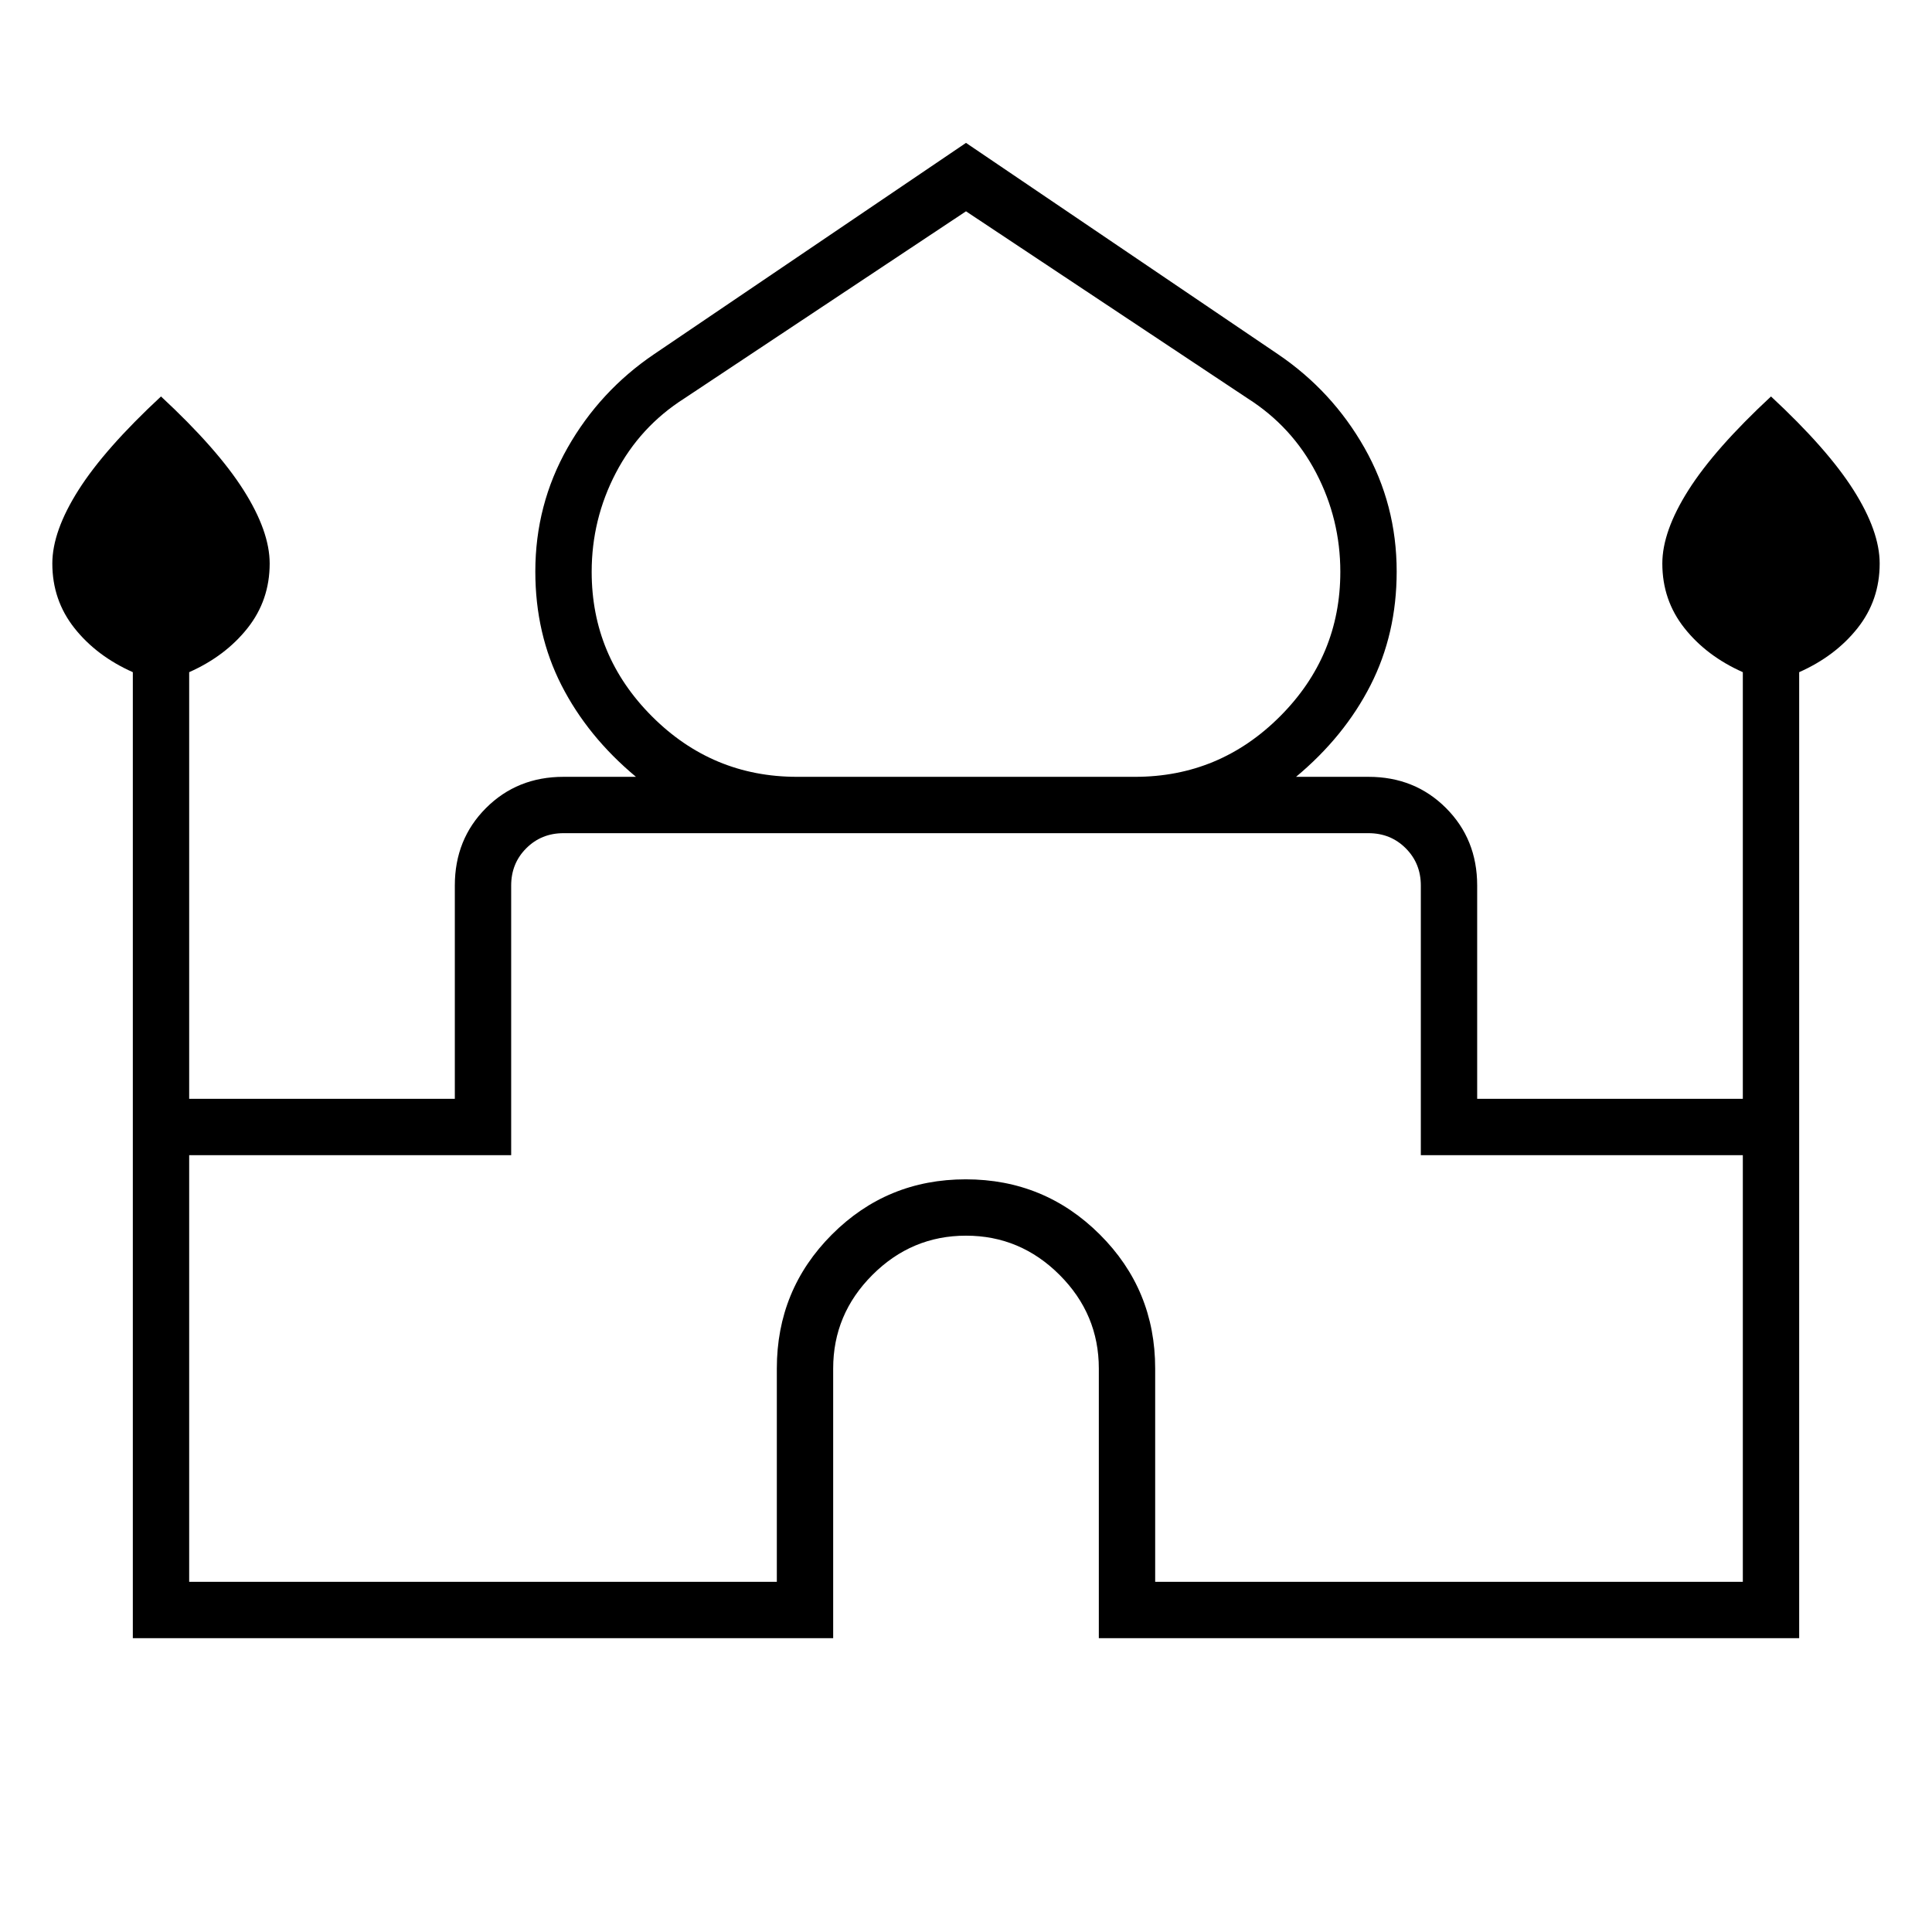 <svg xmlns="http://www.w3.org/2000/svg" height="24" viewBox="0 -960 960 960" width="24"><path d="M66-146v-480q-18-8-29-21.88Q26-661.76 26-680q0-16 13-36.5T80-763q28 26 41 46.5t13 36.5q0 18.24-11 32.12Q112-634 94-626v212h132v-106q0-23 15.5-38.5T280-574h36q-24-20-37-45.5T266-676q0-33.23 16.01-61.48Q298.03-765.72 325-784l155-105 155 105q26.97 18.28 42.99 46.52Q694-709.23 694-676q0 31-13 56.5T644-574h36q23 0 38.5 15.5T734-520v106h132v-212q-18-8-29-21.88-11-13.88-11-32.12 0-16 13-36.5t41-46.5q28 26 41 46.5t13 36.5q0 18.24-11 32.12Q912-634 894-626v480H546v-134q0-27-19.5-46.5T480-346q-27 0-46.5 19.5T414-280v134H66Zm330-428h168q42 0 72-30t30-71.85Q666-702 654-725t-34-37l-140-93-140 93q-22 14-34 37t-12 49.15Q294-634 324-604q30 30 72 30ZM94-174h292v-106q0-39.17 27.38-66.58Q440.76-374 479.88-374q39.12 0 66.62 27.42Q574-319.17 574-280v106h292v-212H706v-134q0-11-7.5-18.5T680-546H280q-11 0-18.5 7.5T254-520v134H94v212Zm386-372Zm0-28Zm0 0Z"/></svg>
